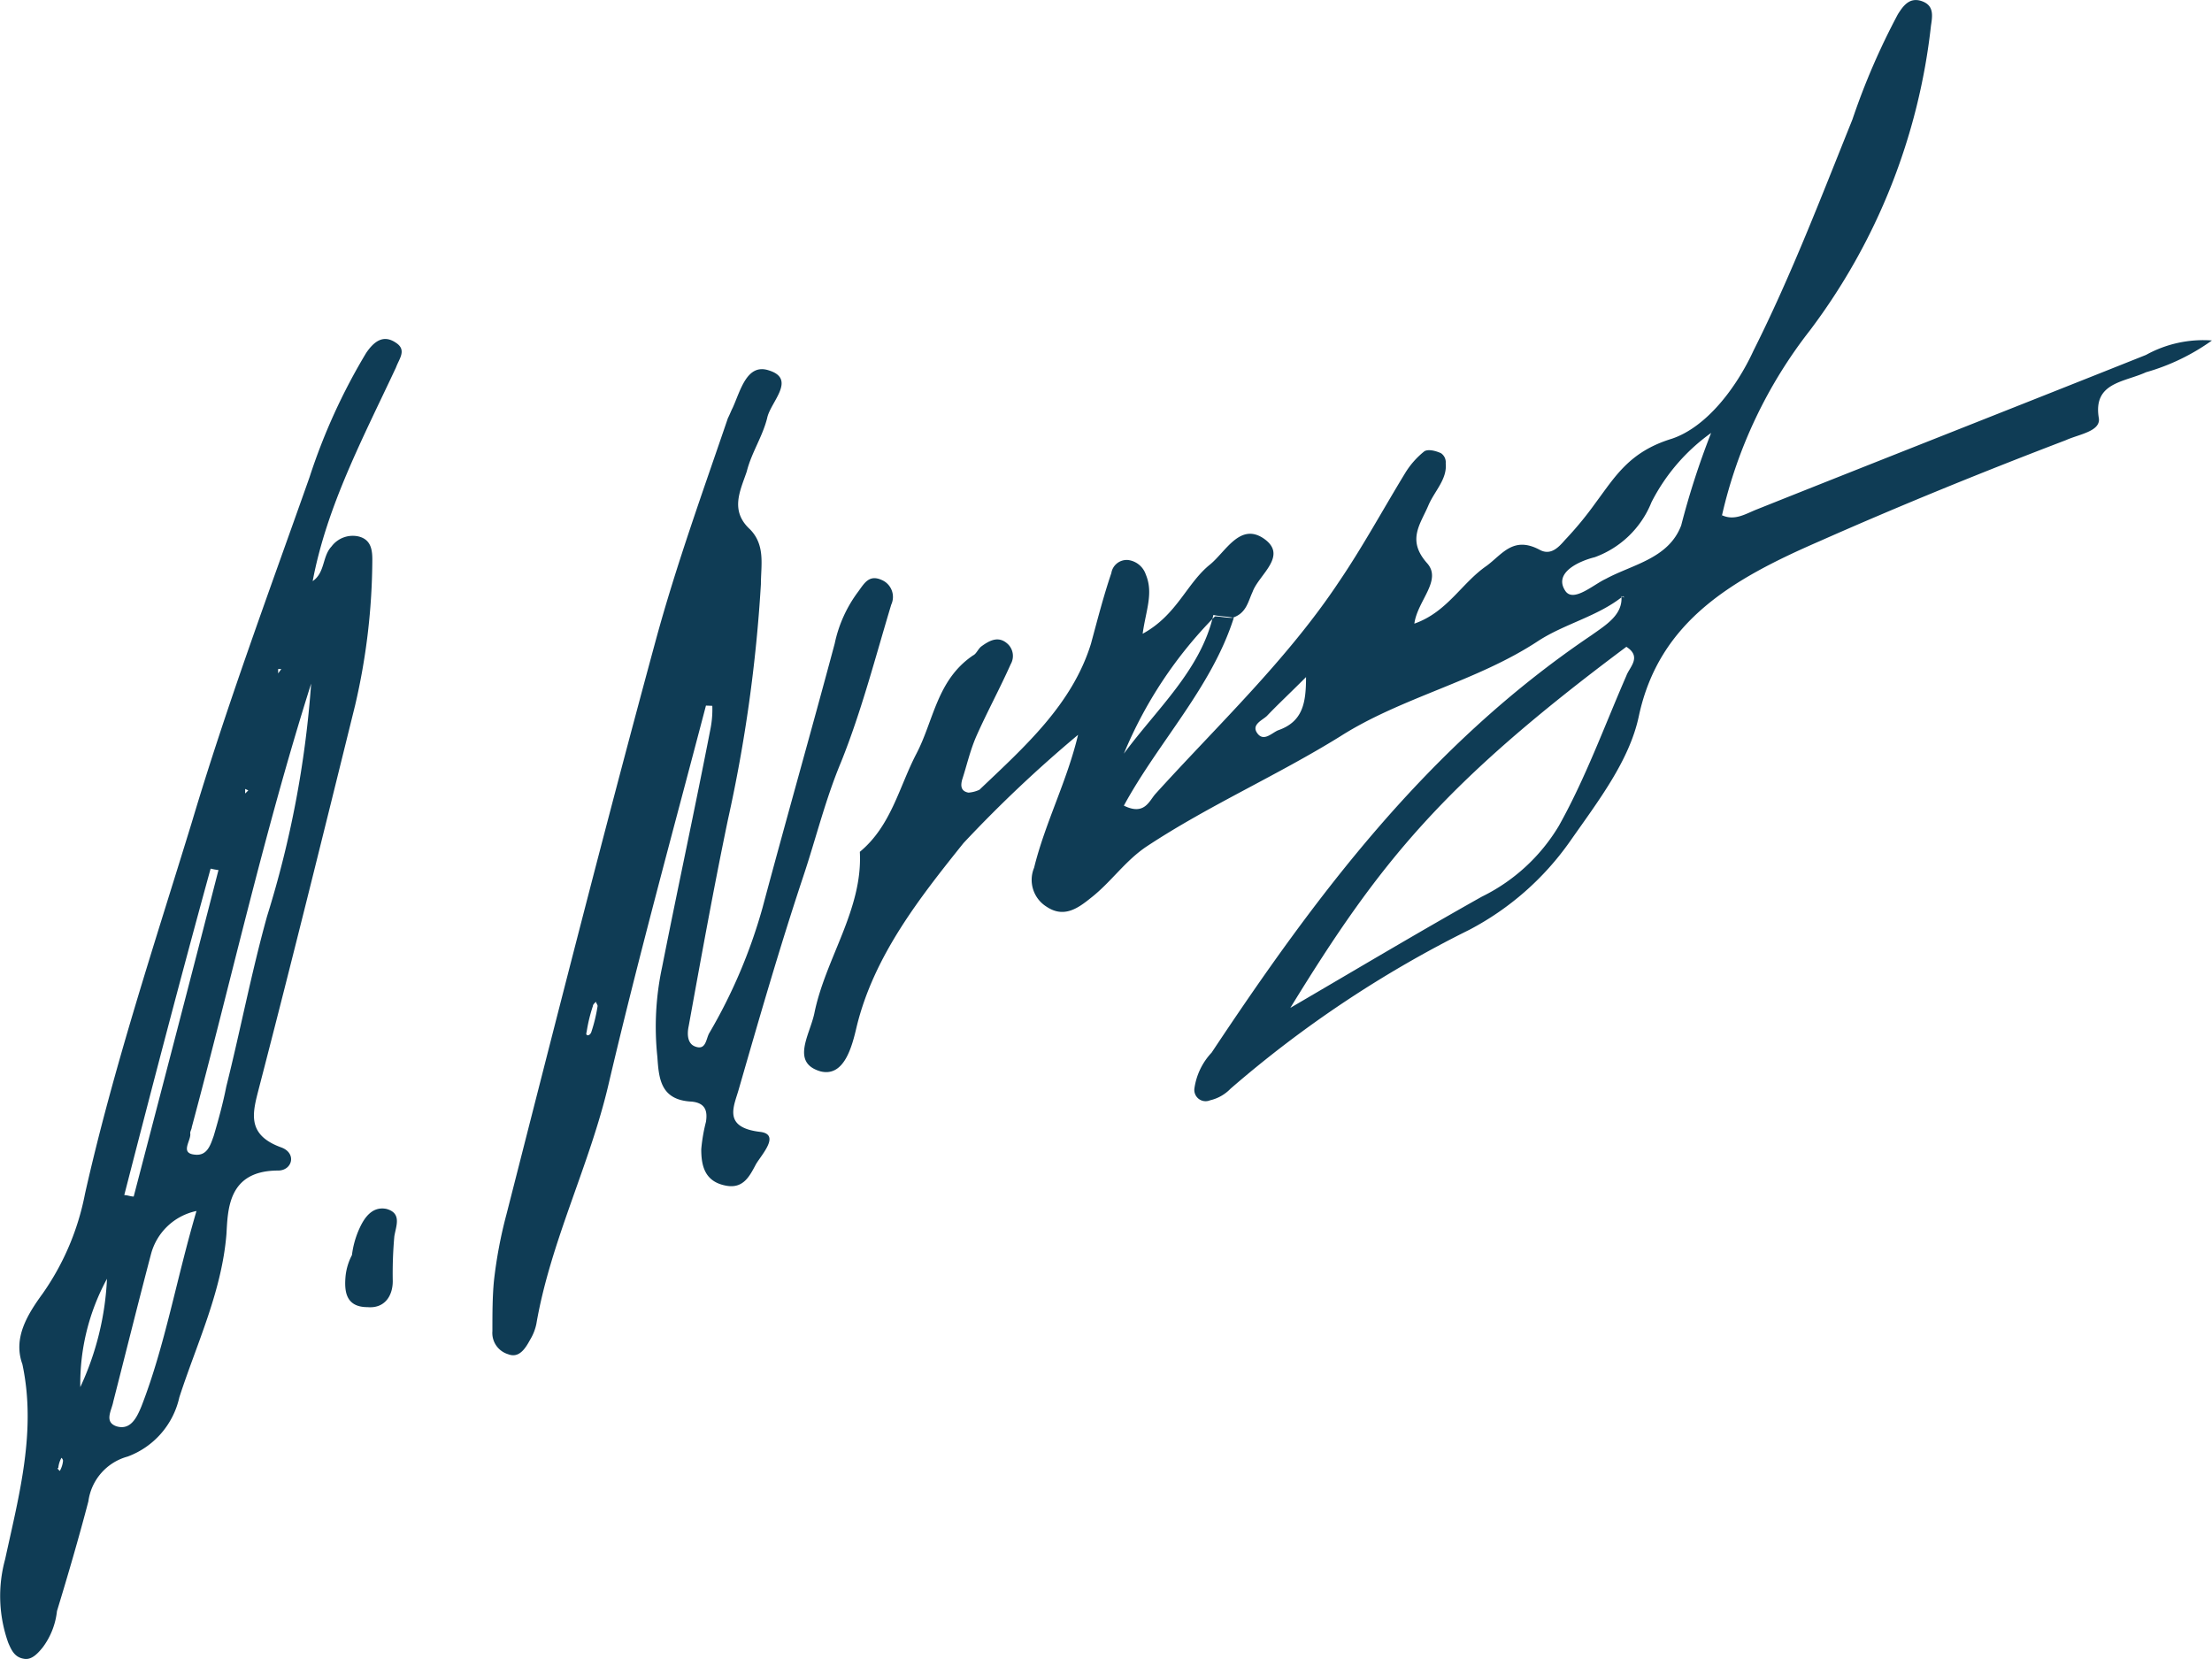 <svg xmlns="http://www.w3.org/2000/svg" width="89.858" height="67.392" viewBox="0 0 89.858 67.392">
  <g id="Group_90" data-name="Group 90" transform="translate(-215.387 -7463.121)">
    <path id="Path_138" data-name="Path 138" d="M89.633,21.261c.51.235.957-.059,1.4-.235,5.294-2.113,10.525-4.166,15.819-6.279a4.805,4.805,0,0,1,2.679-.587,8.661,8.661,0,0,1-2.679,1.291c-.893.411-2.169.411-1.914,1.878.064.528-.829.646-1.339.88-3.381,1.291-6.7,2.641-10.014,4.108-3.508,1.526-6.506,3.228-7.335,7.1-.383,1.819-1.658,3.462-2.807,5.105a11.537,11.537,0,0,1-4.082,3.58,45.932,45.932,0,0,0-9.7,6.455,1.673,1.673,0,0,1-.829.469.459.459,0,0,1-.638-.469,2.668,2.668,0,0,1,.7-1.467c4.21-6.338,8.739-12.441,15.436-16.959.574-.411,1.276-.822,1.212-1.584l.128.059-.064-.059c-1.021.822-2.36,1.115-3.444,1.819-2.488,1.643-5.549,2.289-8.037,3.873-2.551,1.584-5.358,2.817-7.846,4.46-.893.587-1.467,1.467-2.3,2.113-.51.411-1.084.822-1.786.352a1.282,1.282,0,0,1-.51-1.584c.446-1.819,1.34-3.521,1.786-5.4a52.558,52.558,0,0,0-4.656,4.4c-1.786,2.23-3.636,4.577-4.337,7.453-.191.822-.51,2.054-1.467,1.819-1.212-.352-.447-1.467-.255-2.347.446-2.23,1.977-4.225,1.85-6.572,1.276-1.056,1.595-2.641,2.3-3.99s.829-2.993,2.3-3.99c.128-.059.191-.235.319-.352.319-.235.7-.469,1.084-.117a.668.668,0,0,1,.128.822c-.446,1-.957,1.937-1.4,2.934-.255.587-.383,1.174-.574,1.76-.064.235-.064.469.255.528a1.262,1.262,0,0,0,.447-.117c1.85-1.76,3.763-3.462,4.529-5.927.255-.939.51-1.937.829-2.875a.632.632,0,0,1,.7-.528.875.875,0,0,1,.7.587c.319.763,0,1.467-.128,2.406,1.4-.763,1.786-2.054,2.743-2.817.638-.528,1.212-1.7,2.169-1.056,1.021.7-.191,1.467-.446,2.171-.191.411-.255.88-.829,1.056-.255,0-.51-.059-.7-.059a17.413,17.413,0,0,0-3.7,5.575c1.34-1.819,3.126-3.4,3.636-5.634.255.059.574.059.829.117-.893,2.817-3.062,5.047-4.465,7.629.829.411,1.021-.176,1.276-.469,2.551-2.817,5.358-5.457,7.463-8.626.957-1.408,1.786-2.934,2.679-4.4a3.389,3.389,0,0,1,.765-.88c.128-.117.446-.059.7.059a.443.443,0,0,1,.191.411c.064.646-.446,1.115-.7,1.7-.319.763-.893,1.408-.064,2.347.638.7-.383,1.526-.51,2.465,1.339-.469,1.914-1.643,2.934-2.347.638-.469,1.084-1.232,2.169-.646.447.235.765-.117,1.021-.411a13.964,13.964,0,0,0,1.212-1.467c.829-1.115,1.4-2.113,3.125-2.641,1.4-.469,2.615-2.054,3.317-3.58,1.531-3.051,2.743-6.22,4.018-9.389A28.23,28.23,0,0,1,96.777.9c.191-.293.446-.7.957-.528s.446.587.383,1A25.151,25.151,0,0,1,93.2,13.75a19.063,19.063,0,0,0-3.572,7.511l-.064.117ZM72.092,41.272c2.615-1.526,5.167-3.051,7.782-4.519A7.473,7.473,0,0,0,83,33.878c1.084-1.937,1.85-4.049,2.743-6.1.128-.352.638-.763,0-1.174C78.279,32.176,75.727,35.345,72.092,41.272ZM89.186,17.916a7.8,7.8,0,0,0-2.424,2.817,3.923,3.923,0,0,1-2.3,2.23c-.7.176-1.658.646-1.212,1.35.319.528,1.148-.235,1.658-.469,1.084-.587,2.551-.822,3.062-2.171A32.261,32.261,0,0,1,89.186,17.916ZM72.73,27.834c-.7.7-1.148,1.115-1.595,1.584-.191.176-.638.352-.383.7s.574,0,.829-.117C72.6,29.653,72.73,28.89,72.73,27.834Z" transform="translate(195.712 7462.792)" fill="#0f3c55" fill-rule="evenodd"/>
    <path id="Path_139" data-name="Path 139" d="M12.888,34.773c.51-.352.383-1,.765-1.408a1.076,1.076,0,0,1,1.084-.411c.51.117.574.528.574.939a26.453,26.453,0,0,1-.7,5.927c-1.276,5.164-2.551,10.328-3.891,15.492-.255,1-.574,1.937.893,2.465.638.235.446.939-.128.939-2.041,0-2.041,1.584-2.1,2.582-.191,2.347-1.212,4.46-1.914,6.631a3.336,3.336,0,0,1-2.1,2.406,2.186,2.186,0,0,0-1.595,1.819c-.383,1.467-.829,2.993-1.276,4.46a3,3,0,0,1-.574,1.467c-.191.235-.446.528-.765.469-.383-.059-.51-.352-.638-.646a5.646,5.646,0,0,1-.128-3.4c.574-2.641,1.276-5.223.7-7.922-.383-1.056.191-2,.829-2.875A10.523,10.523,0,0,0,3.64,59.655c1.148-5.105,2.807-10.093,4.337-15.081,1.4-4.695,3.125-9.331,4.784-14.025a24.4,24.4,0,0,1,2.3-5.047c.319-.469.7-.763,1.212-.411.446.293.128.646,0,1C14.93,28.964,13.463,31.722,12.888,34.773Zm-.064,4.166c-1.914,6.044-3.253,12.089-4.848,18.016,0,.059-.064.176-.064.235.064.293-.446.822.191.88.51.059.638-.411.765-.763.191-.646.383-1.35.51-2,.574-2.289,1.021-4.636,1.658-6.925A41.559,41.559,0,0,0,12.825,38.94ZM8.168,60.359a2.422,2.422,0,0,0-1.85,1.76c-.51,1.937-1.021,3.99-1.531,5.986-.064.352-.383.822.128,1,.574.176.829-.352,1.021-.822C6.893,65.816,7.339,63.176,8.168,60.359Zm-2.934-.646c.128,0,.255.059.383.059,1.148-4.4,2.3-8.8,3.444-13.262a2.975,2.975,0,0,1-.319-.059C7.53,50.852,6.382,55.254,5.234,59.713Zm-1.786,7.8a11.672,11.672,0,0,0,1.084-4.4A8.919,8.919,0,0,0,3.448,67.518Zm-.829,3.4a1.023,1.023,0,0,0,.128-.411.2.2,0,0,0-.064-.117,1.023,1.023,0,0,0-.128.411C2.491,70.8,2.555,70.863,2.619,70.922Zm7.654-27.64-.128-.059V43.4Zm1.212-4.929v.176l.128-.176Z" transform="translate(215.201 7451.956)" fill="#0f3c55" fill-rule="evenodd"/>
    <path id="Path_140" data-name="Path 140" d="M40.475,40.18c-1.339,5.105-2.743,10.211-3.955,15.375-.765,3.286-2.36,6.4-2.934,9.741a2,2,0,0,1-.255.646c-.191.352-.446.763-.893.587a.9.9,0,0,1-.638-.939c0-.7,0-1.408.064-2.054a18.488,18.488,0,0,1,.51-2.7c1.977-7.746,3.955-15.551,6.06-23.3.829-3.051,1.914-6.044,2.934-9.037.064-.117.128-.293.191-.411.319-.7.574-1.819,1.467-1.526,1.148.352.064,1.291-.064,1.937-.191.763-.638,1.408-.829,2.171-.255.763-.7,1.584.128,2.347.638.646.446,1.467.446,2.23a60.654,60.654,0,0,1-1.339,9.565c-.574,2.758-1.084,5.575-1.595,8.392-.064.293-.064.7.255.822.446.176.446-.293.574-.528A21.466,21.466,0,0,0,42.771,48.4c.957-3.58,1.977-7.159,2.934-10.739a5.353,5.353,0,0,1,.957-2.113c.255-.352.446-.7.957-.469a.747.747,0,0,1,.383,1c-.638,2.113-1.212,4.343-2.041,6.4-.638,1.526-1.021,3.11-1.531,4.636-.957,2.875-1.786,5.751-2.615,8.626-.191.7-.7,1.584.893,1.76.765.117.064.88-.191,1.291-.255.469-.51,1.056-1.276.88-.829-.176-.957-.822-.957-1.467a6.8,6.8,0,0,1,.191-1.115c.064-.411,0-.763-.574-.822-1.276-.059-1.339-.939-1.4-1.819a11.556,11.556,0,0,1,.191-3.638c.638-3.228,1.339-6.455,1.977-9.741a4.093,4.093,0,0,0,.064-.88ZM36.01,52.21c-.064.059-.128.117-.128.176a6.36,6.36,0,0,0-.255,1.056c-.064.176.128.176.191,0a6.359,6.359,0,0,0,.255-1.056C36.074,52.328,36.01,52.269,36.01,52.21Z" transform="translate(203.59 7451.604)" fill="#0f3c55" fill-rule="evenodd"/>
    <path id="Path_141" data-name="Path 141" d="M22.445,86.765a3.676,3.676,0,0,1,.319-1.115c.191-.411.51-.88,1.084-.763.638.176.383.7.319,1.115a16.788,16.788,0,0,0-.064,1.819c0,.587-.319,1.115-1.021,1.056-.893,0-.957-.646-.893-1.291a2.366,2.366,0,0,1,.255-.822Z" transform="translate(207.239 7427.344)" fill="#0f3c55" fill-rule="evenodd"/>
  </g>
</svg>
